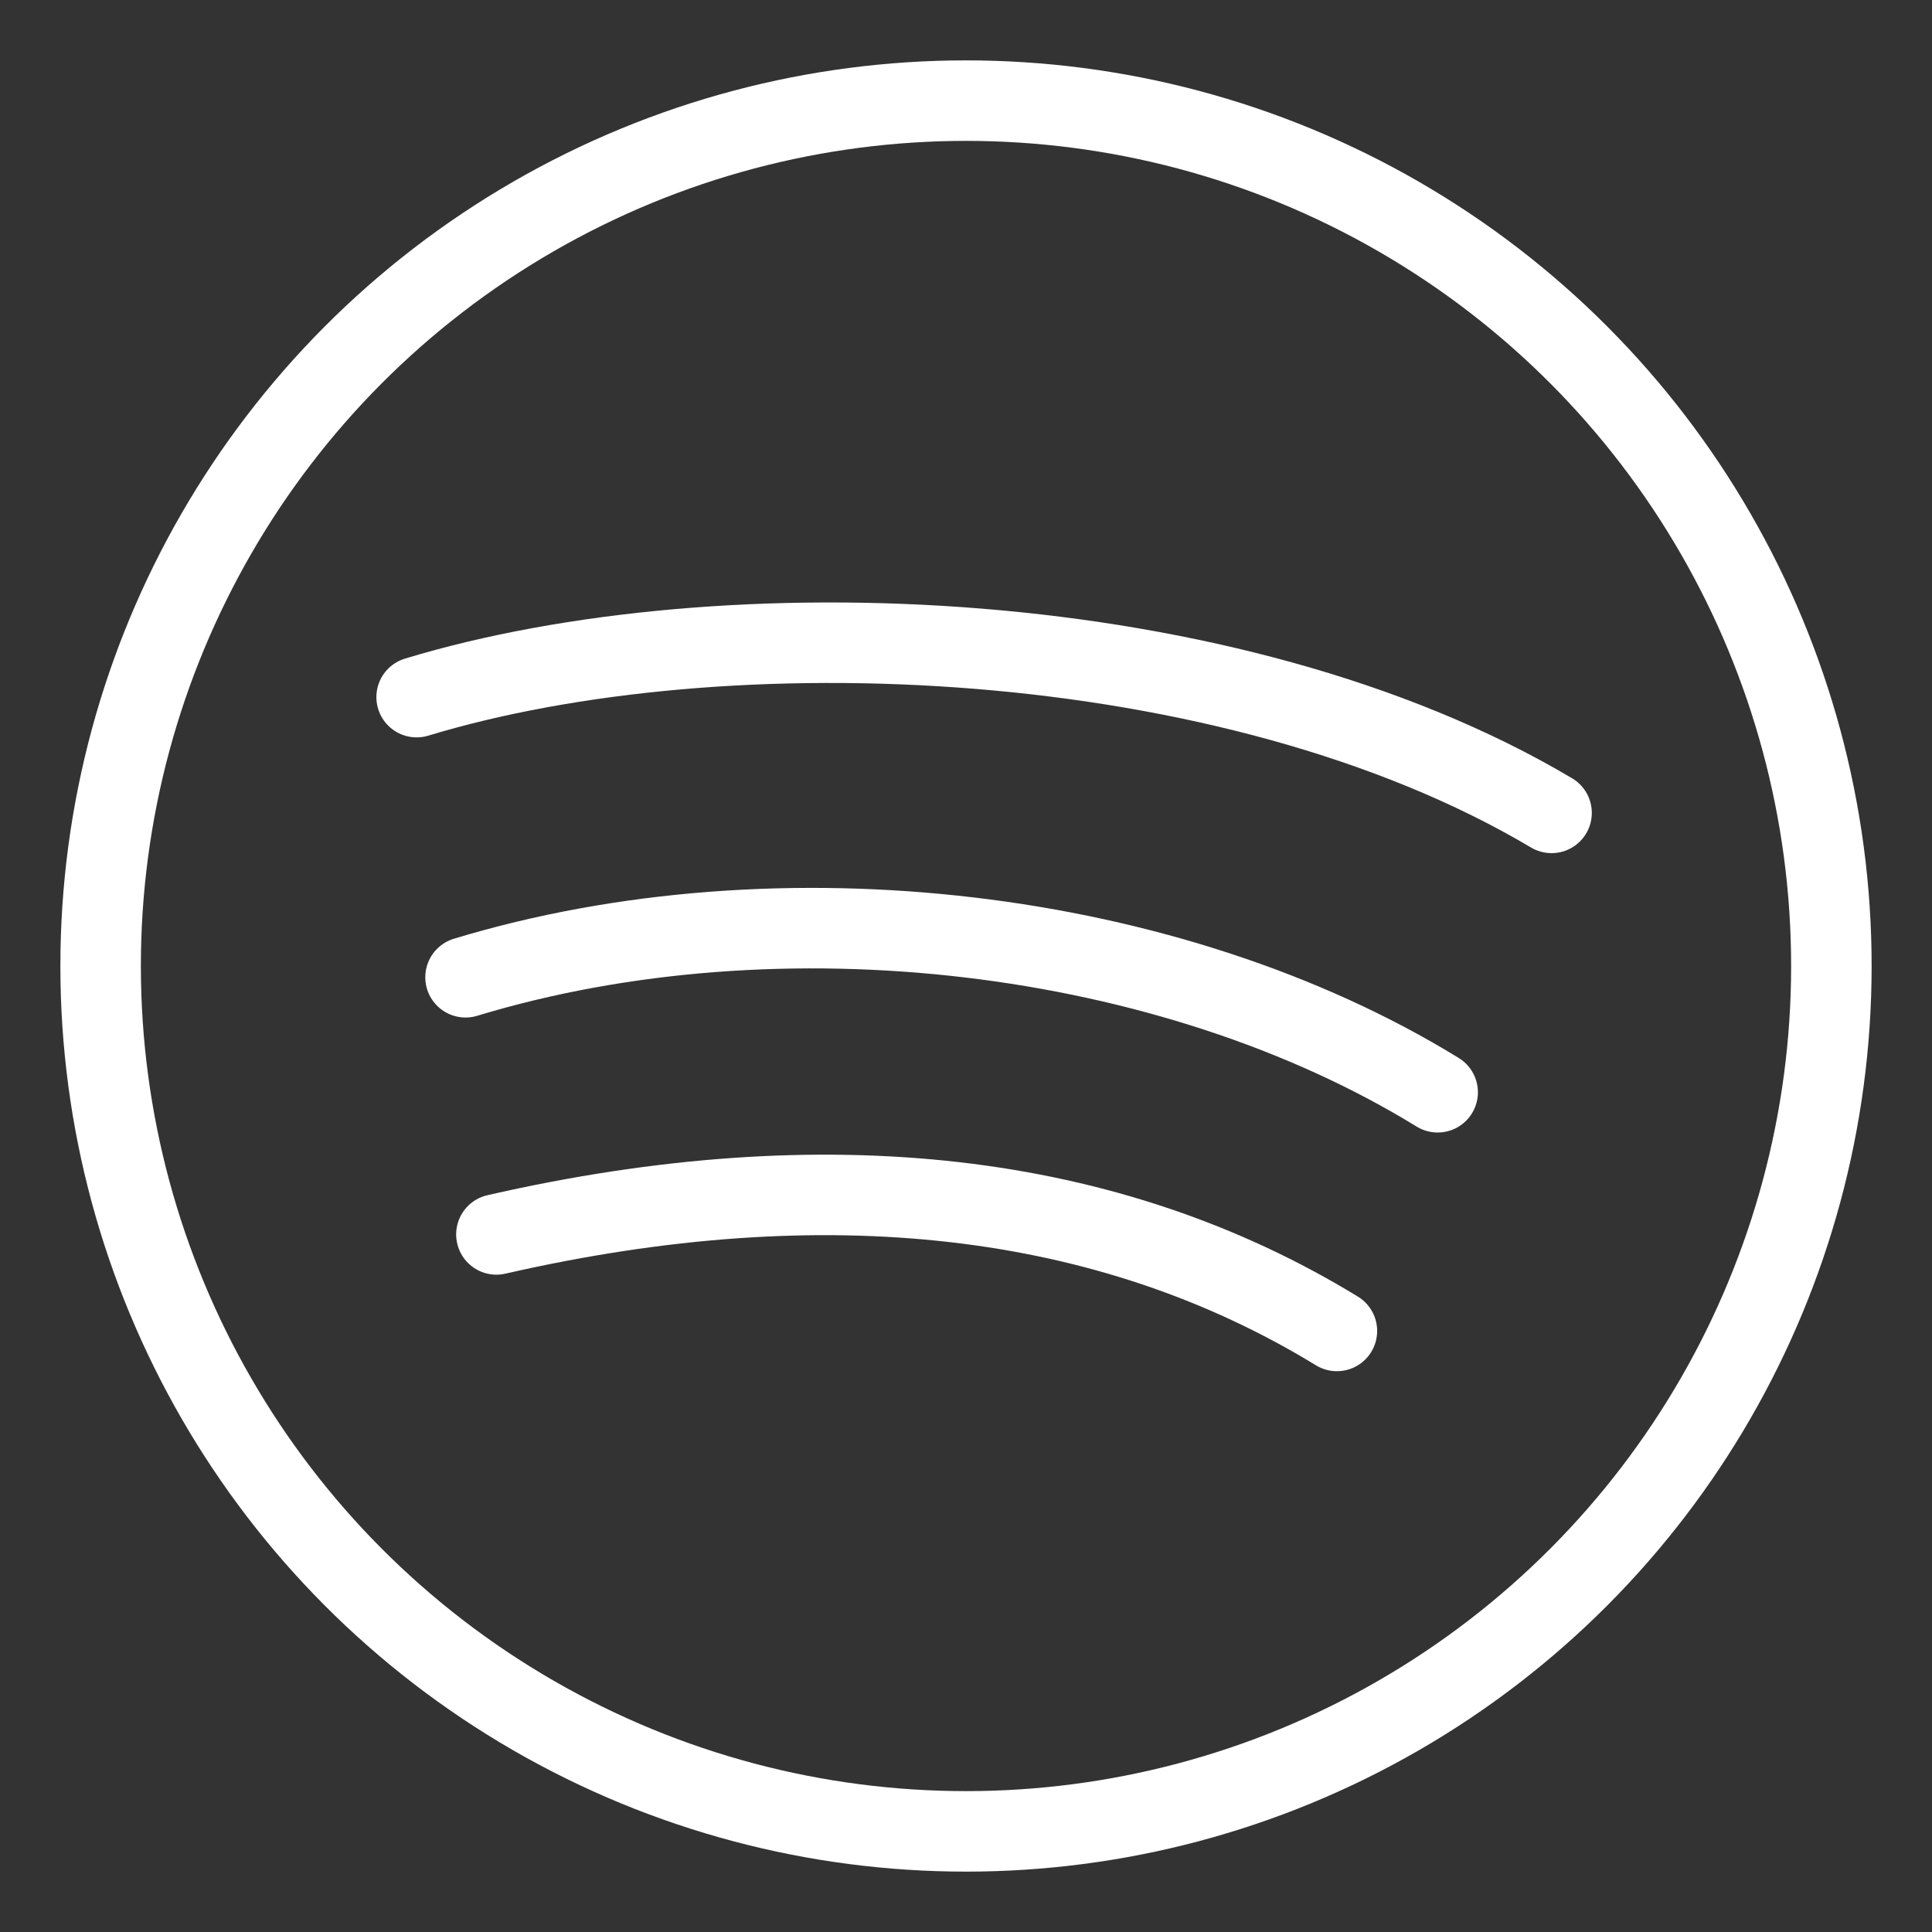 <?xml version="1.0" encoding="UTF-8"?>
<svg xmlns="http://www.w3.org/2000/svg" id="b" viewBox="0 0 48 48">
  <rect x="0" y="0" width="48" height="48" fill="#333333" stroke="none"/>
  <defs>
    <style>.c{fill:none;stroke:#fff;stroke-width:2px;stroke-linecap:round;stroke-linejoin:round;}</style>
  </defs>
  <circle class="c" cx="24" cy="24" r="21.5"/>
  <path class="c" d="m12.333,30.669c8.19-1.871,15.215-1.065,20.882,2.398m-21.649-8.787c7.808-2.369,17.515-1.222,24.152,2.857m-25.367-9.817c7.595-2.305,20.22-1.86,28.197,2.876"/>
</svg>
